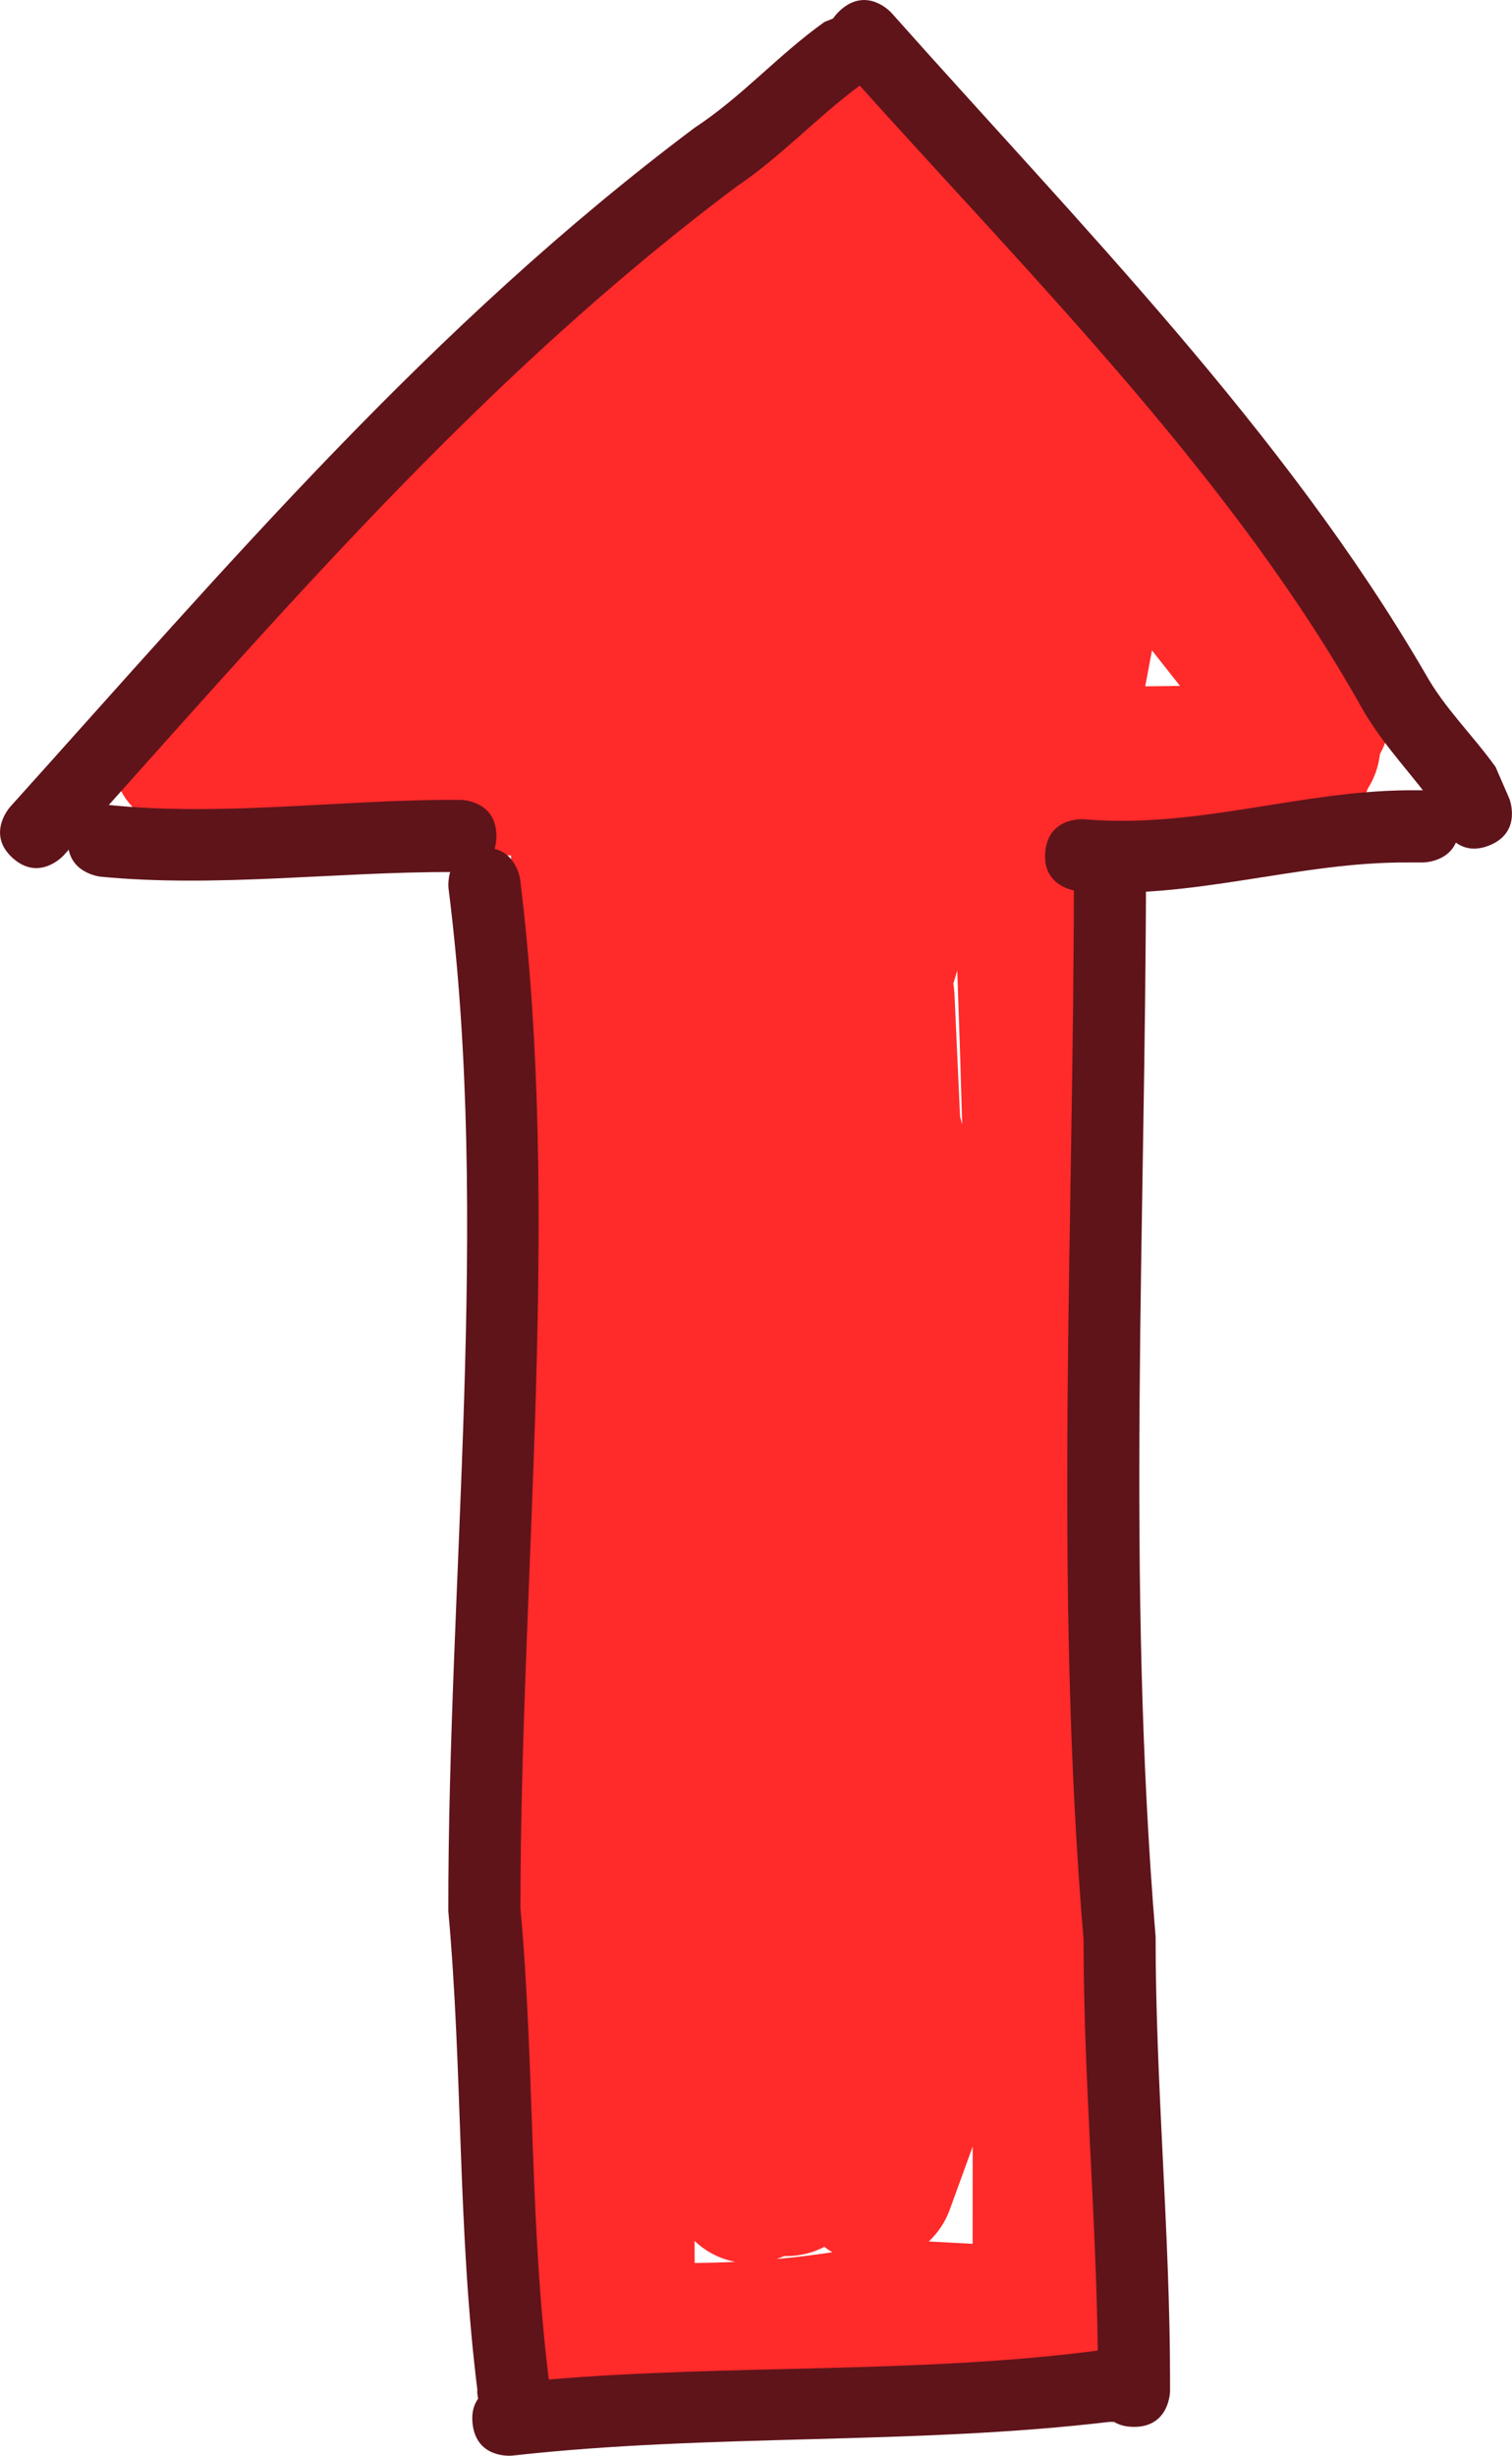 <svg version="1.1" xmlns="http://www.w3.org/2000/svg" xmlns:xlink="http://www.w3.org/1999/xlink" width="32.651" height="53.02" viewBox="0,0,32.651,53.02"><g transform="translate(-223.675,-153.49)"><g data-paper-data="{&quot;isPaintingLayer&quot;:true}" fill-rule="nonzero" stroke="none" stroke-width="0.5" stroke-linecap="butt" stroke-linejoin="miter" stroke-miterlimit="10" stroke-dasharray="" stroke-dashoffset="0" style="mix-blend-mode: normal"><path d="M244.197,201.162c-0.094,0.278 -0.256,0.525 -0.465,0.721l0.947,0.052c0,-0.7 0.001,-1.401 0.001,-2.101zM241.476,202c-0.243,0.127 -0.519,0.199 -0.813,0.199c-0.018,0 -0.036,-0 -0.054,-0.001c-0.053,0.024 -0.107,0.046 -0.163,0.064c0.397,-0.036 0.796,-0.084 1.204,-0.146c-0.061,-0.035 -0.119,-0.074 -0.175,-0.117zM244.261,174.726c0.014,0.078 0.022,0.157 0.026,0.238l0.12,2.631l0.046,0.174c-0.031,-1.108 -0.067,-2.216 -0.107,-3.324c-0.027,0.095 -0.055,0.189 -0.084,0.281zM250.953,171.799h-0.312c-0.959,0 -1.924,0.01 -2.893,0.025c0.443,10.416 0.432,20.844 0.438,31.271v0.624c0,0 0,1.754 -1.754,1.754c-0.252,0 -0.467,-0.036 -0.652,-0.098c-0.402,0.123 -0.754,0.091 -0.754,0.091l-1.189,-0.188c-2.604,0.553 -4.834,0.666 -7.492,0.503c0,0 -1.75,-0.109 -1.641,-1.86c0.036,-0.575 0.249,-0.95 0.519,-1.193c-0.055,-0.238 -0.055,-0.412 -0.055,-0.412l0.004,-0.966c-0.696,-9.743 -0.004,-19.629 -0.462,-29.392c-2.377,-0.057 -4.735,-0.198 -7.048,-0.484c0,0 -1.74,-0.218 -1.523,-1.958c0.112,-0.899 0.631,-1.275 1.106,-1.429c0.146,-0.501 0.485,-0.84 0.485,-0.84c3.924,-3.916 8.1,-7.92 12.235,-11.607l1.237,-0.896c0,0 1.427,-1.019 2.447,0.408c0.382,0.535 0.42,1.012 0.319,1.401c2.711,3.332 5.579,6.549 8.212,9.922l1.091,1.403c0,0 0.741,0.953 0.203,1.892c-0.03,0.271 -0.121,0.524 -0.26,0.743c-0.238,0.624 -0.821,1.078 -1.517,1.126c-0.391,0.16 -0.747,0.16 -0.747,0.16zM249.157,168.299c-0.201,-0.256 -0.403,-0.512 -0.606,-0.767l-0.145,0.776c0.251,-0.003 0.501,-0.007 0.751,-0.009zM238.676,202.316c0,0 0,0.011 -0.001,0.031c0.296,-0.002 0.588,-0.01 0.879,-0.023c-0.338,-0.064 -0.641,-0.225 -0.88,-0.453z" fill="#ff2a2a"/><path d="M247.639,205.778c-4.249,0.506 -8.632,0.249 -12.898,0.729c0,0 -0.775,0.086 -0.861,-0.689c-0.027,-0.241 0.03,-0.415 0.12,-0.541c-0.021,-0.098 -0.021,-0.169 -0.021,-0.169l0.006,-0.007c-0.433,-3.463 -0.314,-6.885 -0.629,-10.35c-0.006,-7.222 0.915,-14.908 0.005,-22.076c0,0 -0.097,-0.773 0.677,-0.87c0.773,-0.097 0.87,0.677 0.87,0.677c0.89,7.222 0.012,14.926 0.005,22.198c0.31,3.411 0.192,6.777 0.613,10.184c3.932,-0.333 7.965,-0.118 11.855,-0.625c-0.037,-2.961 -0.307,-5.906 -0.307,-8.868c-0.649,-7.74 -0.202,-15.442 -0.209,-23.209c0,0 0,-0.779 0.779,-0.779c0.779,0 0.779,0.779 0.779,0.779c-0.007,7.745 -0.432,15.426 0.207,23.144c0,3.204 0.312,6.389 0.312,9.594v0.208c0,0 0,0.779 -0.779,0.779c-0.182,0 -0.321,-0.042 -0.428,-0.107z" fill="#5f141a"/><path d="M234.395,171.539c0,0.779 -0.779,0.779 -0.779,0.779h-0.208c-2.502,-0.005 -5.069,0.34 -7.561,0.1c0,0 -0.776,-0.078 -0.698,-0.853c0.078,-0.776 0.853,-0.698 0.853,-0.698c2.429,0.254 4.962,-0.104 7.405,-0.108h0.208c0,0 0.779,0 0.779,0.779z" fill="#5f141a"/><path d="M255.181,171.332c0,0.779 -0.779,0.779 -0.779,0.779h-0.312c-2.393,-0.019 -4.668,0.821 -7.132,0.621c0,0 -0.777,-0.065 -0.712,-0.842c0.065,-0.777 0.842,-0.712 0.842,-0.712c2.419,0.208 4.638,-0.611 7.003,-0.626h0.312c0,0 0.779,0 0.779,0.779z" fill="#5f141a"/><path d="M255.834,171.744c-0.724,0.289 -1.013,-0.434 -1.013,-0.434l-0.118,-0.356c-0.537,-0.756 -1.133,-1.338 -1.601,-2.145c-2.769,-4.953 -7.053,-9.233 -10.862,-13.471c-0.943,0.701 -1.686,1.522 -2.665,2.184c-5.604,4.203 -9.889,9.283 -14.525,14.435c0,0 -0.521,0.579 -1.101,0.058c-0.579,-0.521 -0.058,-1.101 -0.058,-1.101c4.715,-5.237 9.087,-10.393 14.783,-14.665c1.023,-0.671 1.797,-1.565 2.803,-2.284l0.189,-0.076c0.041,-0.062 0.094,-0.123 0.162,-0.184c0.583,-0.518 1.1,0.065 1.1,0.065c4.025,4.529 8.481,9.025 11.527,14.266c0.423,0.756 1.009,1.306 1.516,2.012l0.297,0.683c0,0 0.289,0.724 -0.434,1.013z" fill="#5f141a"/></g></g></svg>